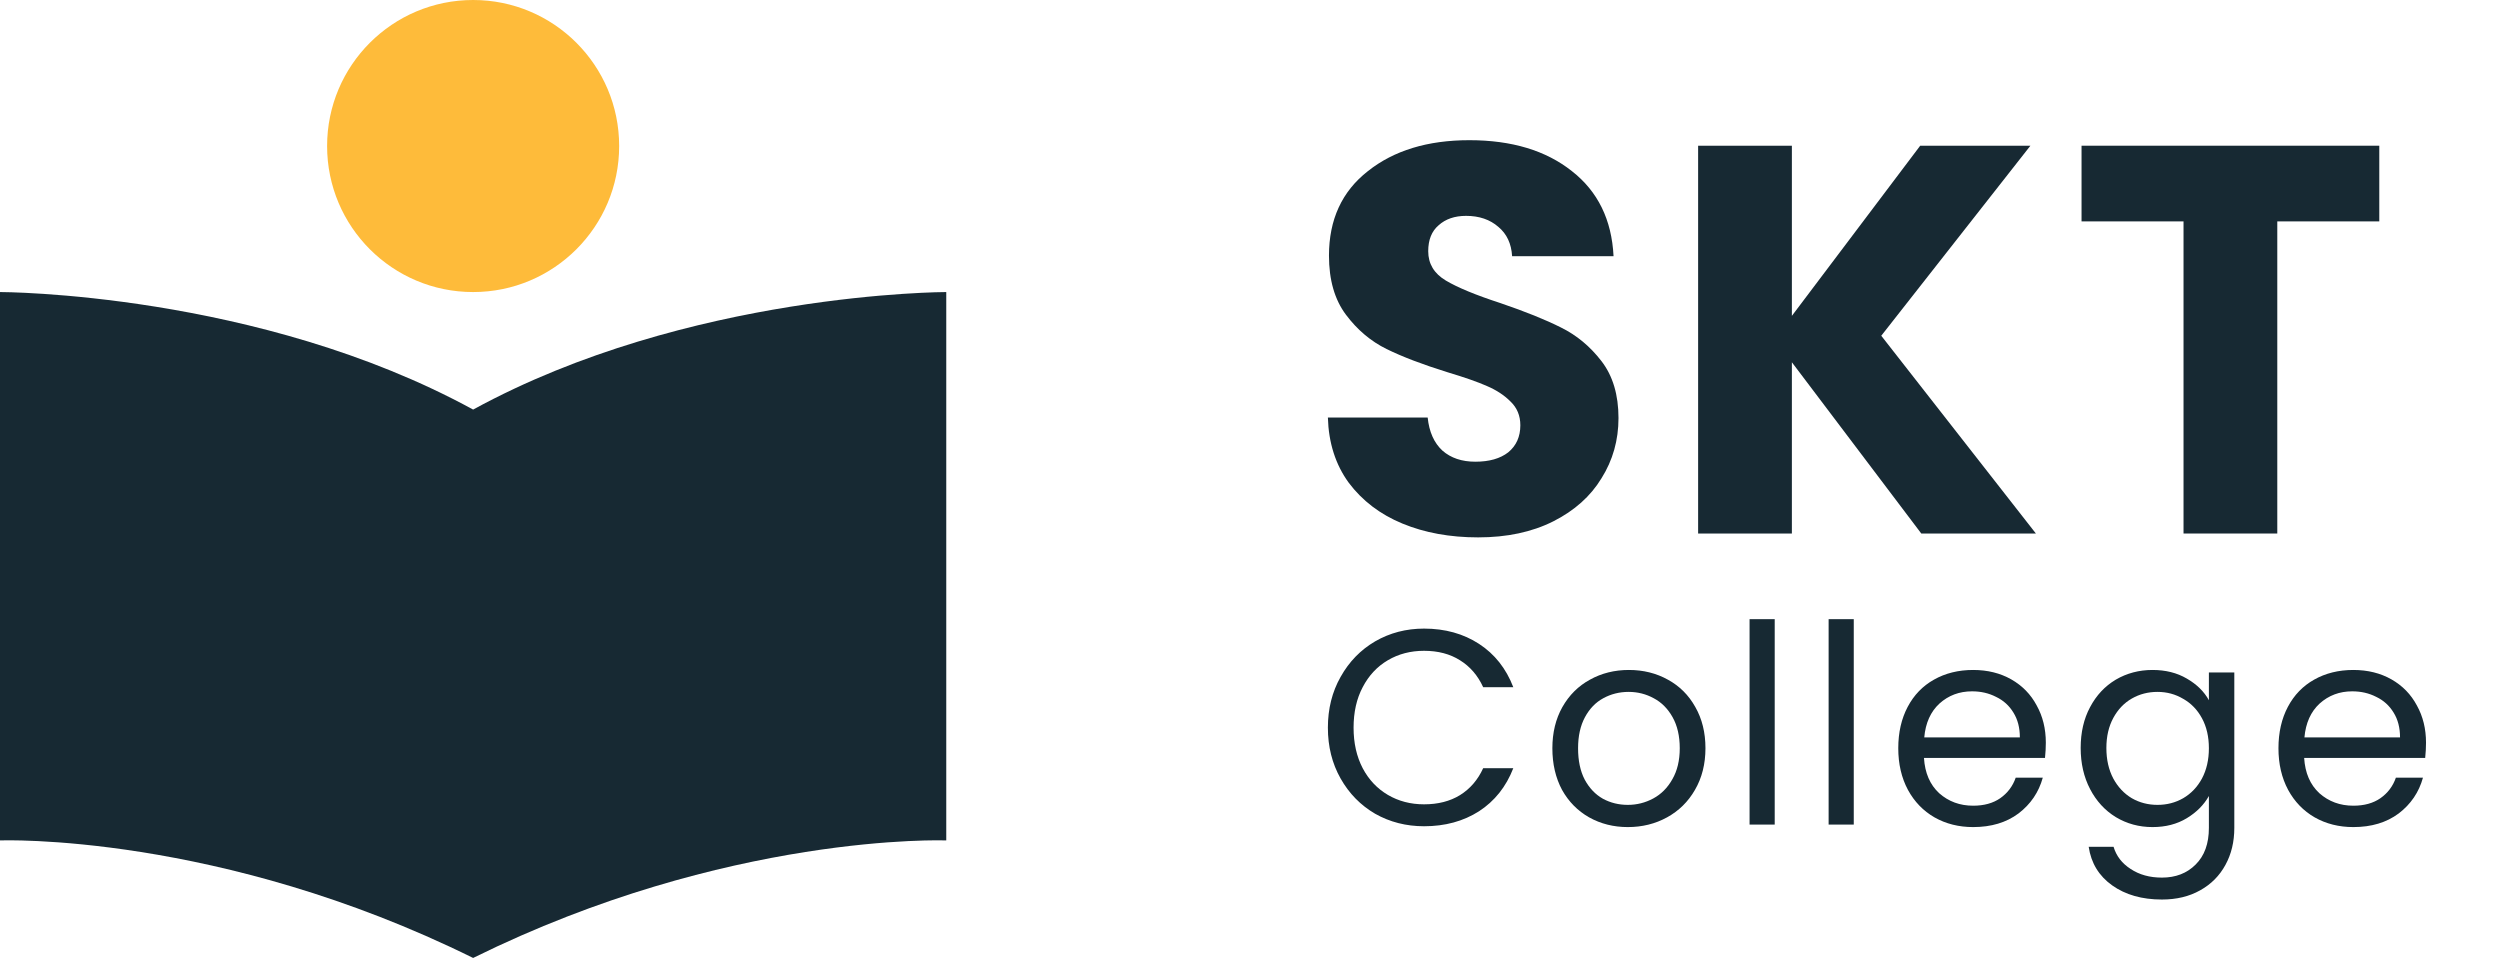 <svg width="214" height="82" viewBox="0 0 214 82" fill="none" xmlns="http://www.w3.org/2000/svg">
<path d="M0 25V71.939C0 71.939 18.715 71.239 40.5 82C62.285 71.239 81 71.939 81 71.939V25C81 25 58.911 25 40.5 35.06C22.089 25 0 25 0 25Z" fill="#172933"/>
<path d="M40.5 25C47.404 25 53 19.404 53 12.5C53 5.596 47.404 0 40.5 0C33.596 0 28 5.596 28 12.5C28 19.404 33.596 25 40.5 25Z" fill="#FEBB3A"/>
<path d="M126.527 46C124.118 46 121.959 45.606 120.05 44.818C118.141 44.03 116.608 42.863 115.45 41.319C114.324 39.774 113.729 37.914 113.667 35.739H122.209C122.334 36.968 122.756 37.914 123.476 38.576C124.196 39.206 125.135 39.522 126.292 39.522C127.481 39.522 128.42 39.254 129.108 38.718C129.797 38.15 130.141 37.378 130.141 36.401C130.141 35.581 129.859 34.903 129.296 34.367C128.764 33.831 128.092 33.39 127.278 33.043C126.496 32.696 125.369 32.302 123.899 31.861C121.771 31.199 120.034 30.537 118.689 29.875C117.343 29.213 116.185 28.235 115.215 26.943C114.245 25.65 113.76 23.964 113.76 21.883C113.76 18.794 114.871 16.382 117.093 14.648C119.314 12.883 122.209 12 125.776 12C129.406 12 132.331 12.883 134.553 14.648C136.775 16.382 137.964 18.809 138.12 21.93H129.437C129.374 20.859 128.983 20.023 128.264 19.424C127.544 18.794 126.621 18.478 125.494 18.478C124.524 18.478 123.742 18.746 123.148 19.282C122.553 19.787 122.256 20.528 122.256 21.505C122.256 22.577 122.756 23.412 123.758 24.011C124.759 24.61 126.324 25.256 128.451 25.95C130.579 26.675 132.3 27.369 133.614 28.031C134.96 28.693 136.118 29.654 137.088 30.915C138.058 32.176 138.543 33.8 138.543 35.786C138.543 37.677 138.058 39.395 137.088 40.94C136.149 42.485 134.772 43.714 132.957 44.629C131.142 45.543 128.999 46 126.527 46Z" fill="#172933"/>
<path d="M164.462 45.669L153.385 31.01V45.669H145.359V12.473H153.385V27.038L164.369 12.473H173.803L161.036 28.74L174.272 45.669H164.462Z" fill="#172933"/>
<path d="M203.667 12.473V18.951H194.936V45.669H186.91V18.951H178.18V12.473H203.667Z" fill="#172933"/>
<path d="M113.667 62.291C113.667 60.675 114.029 59.226 114.755 57.943C115.48 56.644 116.465 55.63 117.711 54.901C118.973 54.172 120.368 53.808 121.898 53.808C123.695 53.808 125.264 54.244 126.604 55.115C127.945 55.986 128.922 57.222 129.537 58.822H126.959C126.502 57.824 125.84 57.055 124.972 56.517C124.121 55.978 123.096 55.709 121.898 55.709C120.747 55.709 119.714 55.978 118.799 56.517C117.885 57.055 117.167 57.824 116.647 58.822C116.126 59.804 115.866 60.96 115.866 62.291C115.866 63.606 116.126 64.762 116.647 65.76C117.167 66.743 117.885 67.503 118.799 68.042C119.714 68.58 120.747 68.85 121.898 68.85C123.096 68.85 124.121 68.588 124.972 68.065C125.84 67.527 126.502 66.758 126.959 65.76H129.537C128.922 67.345 127.945 68.572 126.604 69.444C125.264 70.299 123.695 70.727 121.898 70.727C120.368 70.727 118.973 70.37 117.711 69.657C116.465 68.929 115.48 67.923 114.755 66.64C114.029 65.356 113.667 63.907 113.667 62.291Z" fill="#172933"/>
<path d="M139.34 70.798C138.126 70.798 137.023 70.521 136.029 69.966C135.051 69.412 134.279 68.628 133.711 67.614C133.159 66.584 132.883 65.396 132.883 64.049C132.883 62.719 133.167 61.547 133.735 60.533C134.318 59.503 135.107 58.719 136.1 58.18C137.093 57.626 138.205 57.349 139.435 57.349C140.665 57.349 141.777 57.626 142.77 58.18C143.763 58.719 144.544 59.495 145.112 60.509C145.695 61.523 145.987 62.703 145.987 64.049C145.987 65.396 145.687 66.584 145.088 67.614C144.505 68.628 143.708 69.412 142.699 69.966C141.69 70.521 140.57 70.798 139.34 70.798ZM139.34 68.897C140.113 68.897 140.838 68.715 141.516 68.35C142.195 67.986 142.739 67.44 143.149 66.711C143.574 65.982 143.787 65.095 143.787 64.049C143.787 63.004 143.582 62.117 143.172 61.388C142.762 60.659 142.226 60.121 141.564 59.772C140.902 59.408 140.184 59.226 139.411 59.226C138.623 59.226 137.898 59.408 137.235 59.772C136.589 60.121 136.069 60.659 135.674 61.388C135.28 62.117 135.083 63.004 135.083 64.049C135.083 65.111 135.272 66.006 135.651 66.735C136.045 67.463 136.565 68.01 137.212 68.374C137.858 68.723 138.568 68.897 139.34 68.897Z" fill="#172933"/>
<path d="M151.915 53V70.584H149.763V53H151.915Z" fill="#172933"/>
<path d="M158.682 53V70.584H156.53V53H158.682Z" fill="#172933"/>
<path d="M175.123 63.574C175.123 63.986 175.099 64.422 175.052 64.881H164.692C164.771 66.164 165.205 67.17 165.993 67.899C166.797 68.612 167.767 68.968 168.902 68.968C169.833 68.968 170.605 68.754 171.22 68.327C171.851 67.883 172.293 67.297 172.545 66.568H174.863C174.516 67.82 173.822 68.842 172.781 69.634C171.741 70.41 170.448 70.798 168.902 70.798C167.672 70.798 166.569 70.521 165.591 69.966C164.629 69.412 163.872 68.628 163.32 67.614C162.768 66.584 162.492 65.396 162.492 64.049C162.492 62.703 162.761 61.523 163.297 60.509C163.833 59.495 164.582 58.719 165.544 58.18C166.521 57.626 167.641 57.349 168.902 57.349C170.132 57.349 171.22 57.618 172.166 58.156C173.112 58.695 173.838 59.44 174.342 60.39C174.863 61.325 175.123 62.386 175.123 63.574ZM172.9 63.123C172.9 62.299 172.718 61.594 172.356 61.008C171.993 60.406 171.496 59.955 170.865 59.654C170.251 59.337 169.565 59.178 168.808 59.178C167.72 59.178 166.789 59.527 166.017 60.224C165.26 60.921 164.826 61.887 164.716 63.123H172.9Z" fill="#172933"/>
<path d="M184.256 57.349C185.375 57.349 186.353 57.594 187.189 58.085C188.04 58.576 188.671 59.194 189.081 59.939V57.562H191.257V70.869C191.257 72.057 191.004 73.111 190.5 74.03C189.995 74.964 189.27 75.693 188.324 76.216C187.394 76.739 186.306 77 185.06 77C183.357 77 181.938 76.596 180.802 75.788C179.667 74.98 178.997 73.879 178.792 72.485H180.921C181.157 73.277 181.646 73.911 182.387 74.386C183.128 74.877 184.019 75.123 185.06 75.123C186.242 75.123 187.204 74.751 187.945 74.006C188.702 73.261 189.081 72.216 189.081 70.869V68.137C188.655 68.897 188.024 69.531 187.189 70.038C186.353 70.545 185.375 70.798 184.256 70.798C183.105 70.798 182.056 70.513 181.11 69.943C180.179 69.372 179.446 68.572 178.91 67.543C178.374 66.513 178.106 65.341 178.106 64.026C178.106 62.695 178.374 61.531 178.91 60.533C179.446 59.519 180.179 58.735 181.11 58.18C182.056 57.626 183.105 57.349 184.256 57.349ZM189.081 64.049C189.081 63.067 188.884 62.212 188.489 61.483C188.095 60.755 187.559 60.2 186.881 59.82C186.219 59.424 185.486 59.226 184.681 59.226C183.877 59.226 183.144 59.416 182.482 59.796C181.819 60.176 181.291 60.731 180.897 61.459C180.503 62.188 180.306 63.044 180.306 64.026C180.306 65.024 180.503 65.895 180.897 66.64C181.291 67.368 181.819 67.931 182.482 68.327C183.144 68.707 183.877 68.897 184.681 68.897C185.486 68.897 186.219 68.707 186.881 68.327C187.559 67.931 188.095 67.368 188.489 66.64C188.884 65.895 189.081 65.032 189.081 64.049Z" fill="#172933"/>
<path d="M207.667 63.574C207.667 63.986 207.643 64.422 207.596 64.881H197.236C197.315 66.164 197.748 67.17 198.537 67.899C199.341 68.612 200.311 68.968 201.446 68.968C202.376 68.968 203.149 68.754 203.764 68.327C204.395 67.883 204.836 67.297 205.088 66.568H207.406C207.059 67.82 206.366 68.842 205.325 69.634C204.284 70.41 202.991 70.798 201.446 70.798C200.216 70.798 199.112 70.521 198.135 69.966C197.173 69.412 196.416 68.628 195.864 67.614C195.312 66.584 195.036 65.396 195.036 64.049C195.036 62.703 195.304 61.523 195.84 60.509C196.376 59.495 197.125 58.719 198.087 58.18C199.065 57.626 200.184 57.349 201.446 57.349C202.676 57.349 203.764 57.618 204.71 58.156C205.656 58.695 206.381 59.44 206.886 60.39C207.406 61.325 207.667 62.386 207.667 63.574ZM205.443 63.123C205.443 62.299 205.262 61.594 204.899 61.008C204.536 60.406 204.04 59.955 203.409 59.654C202.794 59.337 202.108 59.178 201.351 59.178C200.263 59.178 199.333 59.527 198.56 60.224C197.803 60.921 197.37 61.887 197.259 63.123H205.443Z" fill="#172933"/>
</svg>
